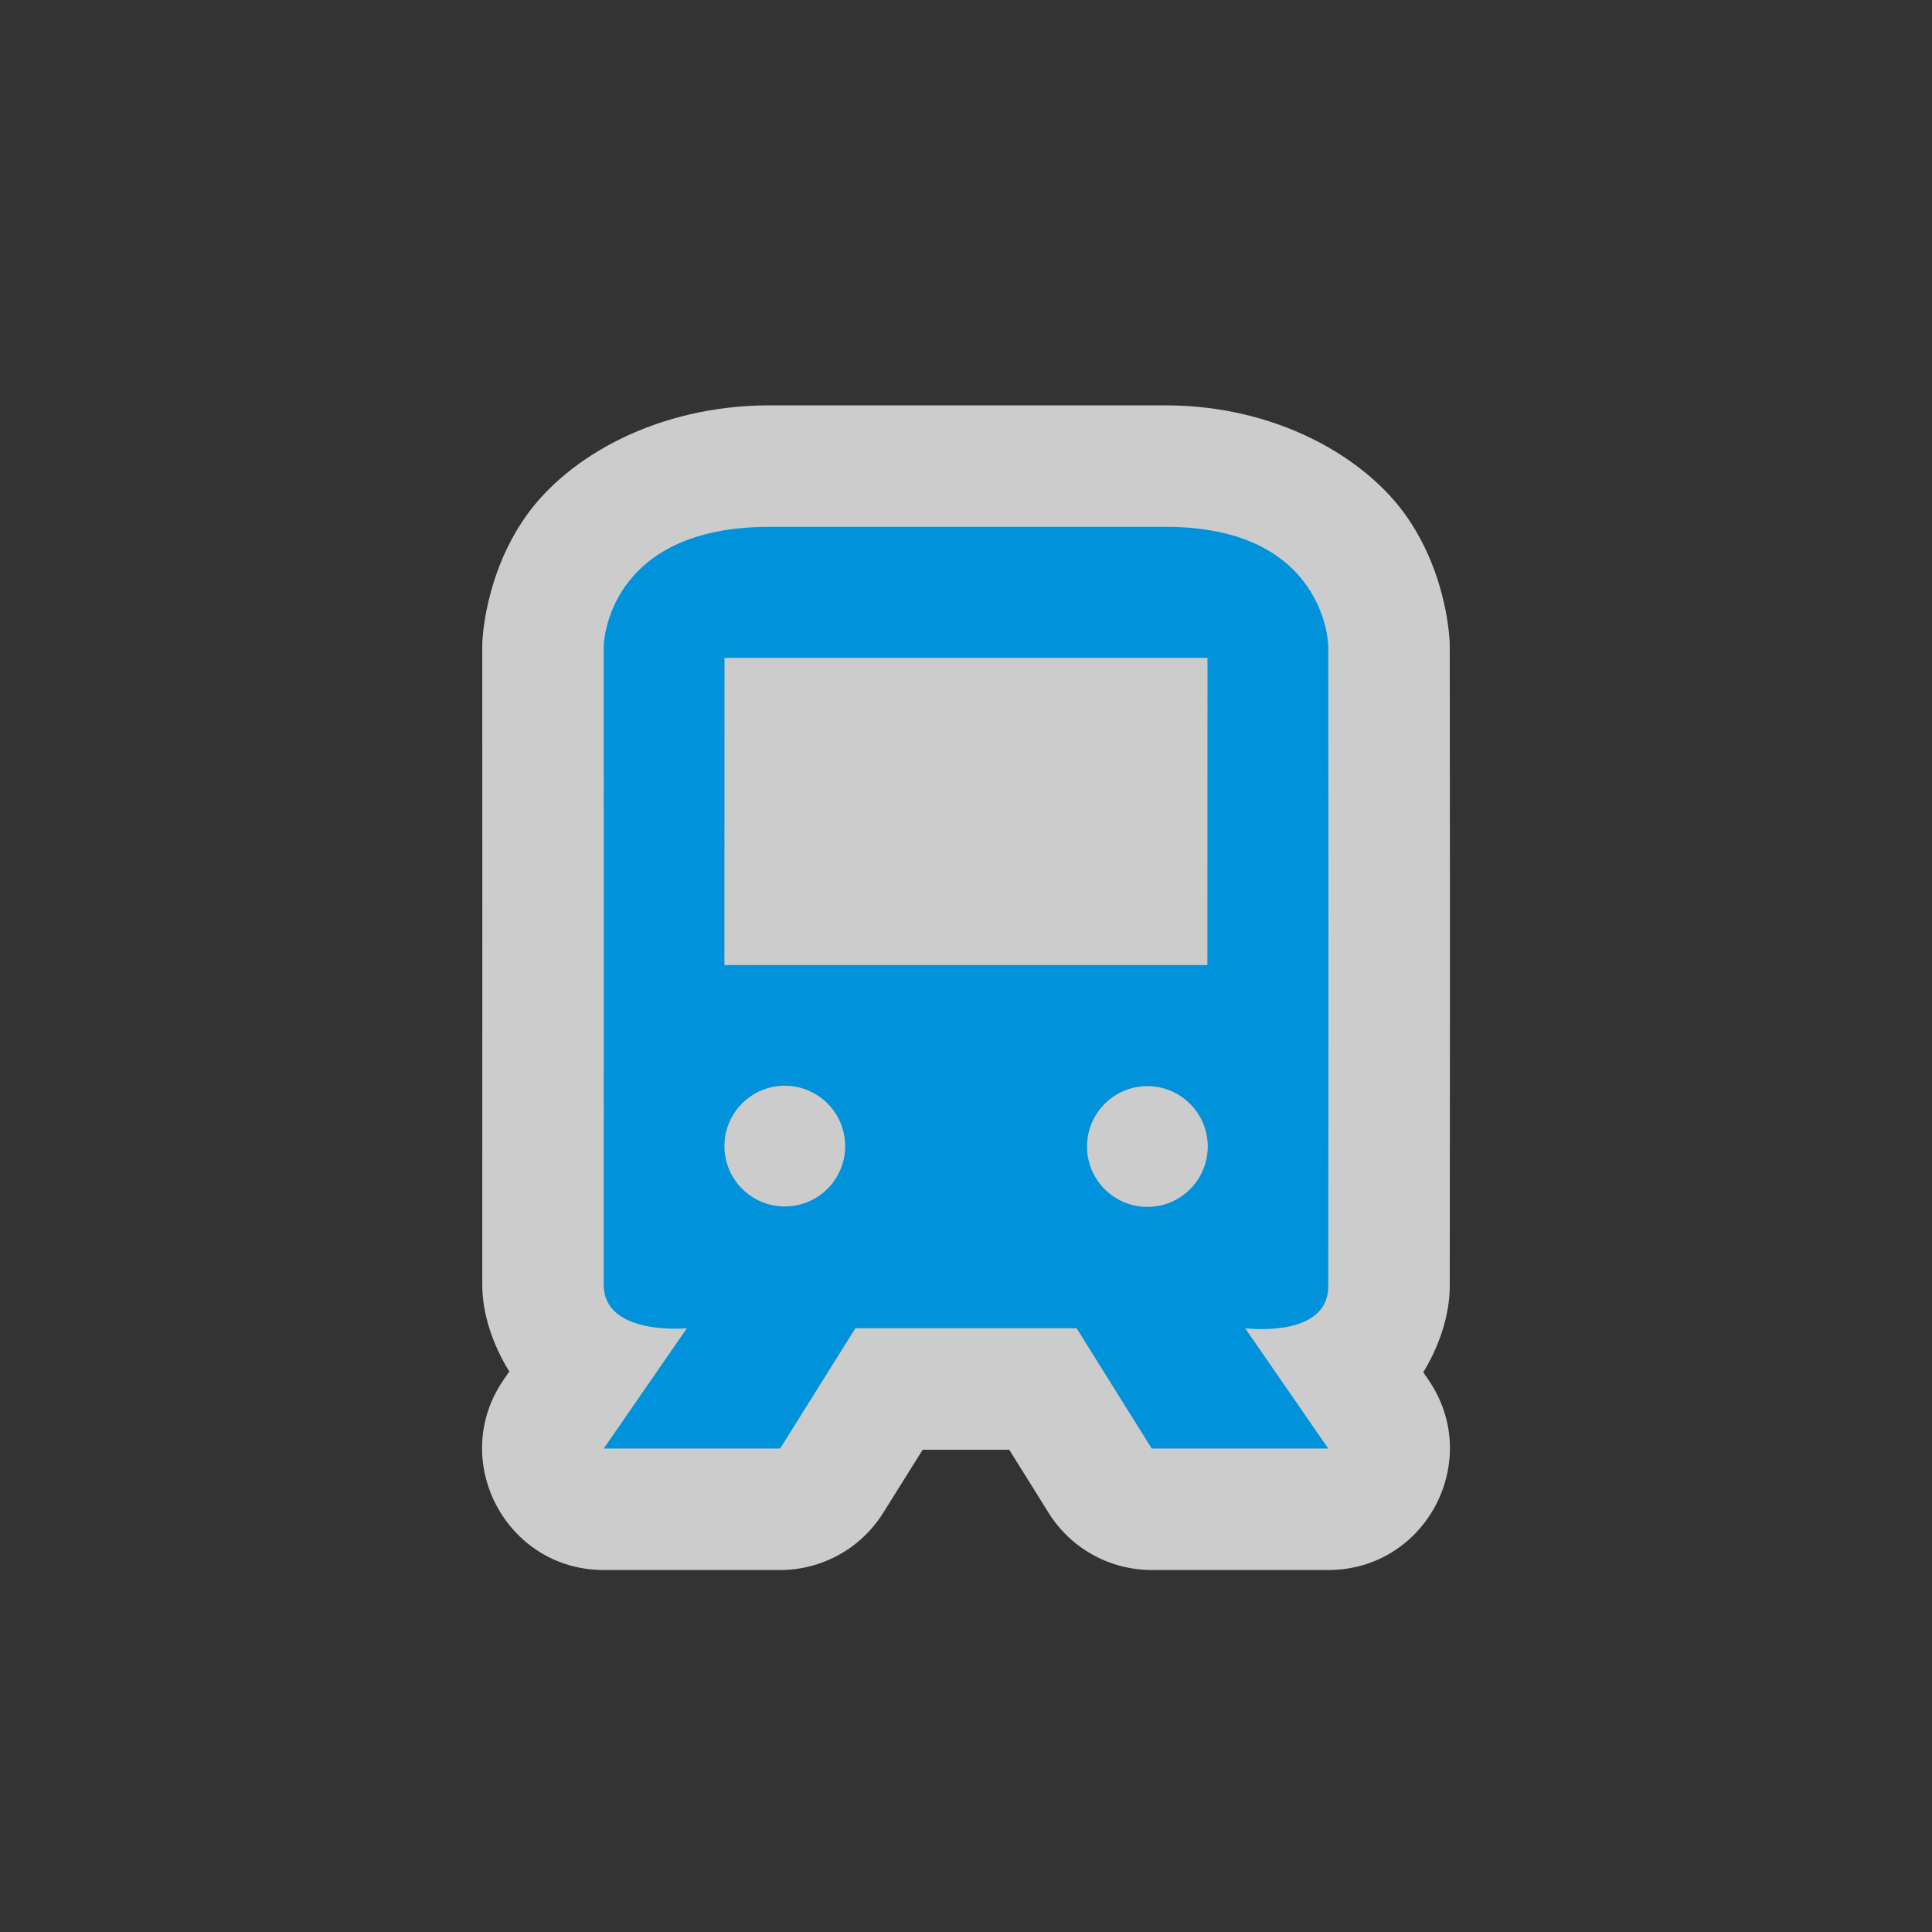 <svg width="580" height="580" viewBox="0 0 580 580" fill="none" xmlns="http://www.w3.org/2000/svg">
<rect x="0" y="0" width="580" height="580" fill="#333333" stroke="none"/>
<path opacity="0.754" d="M230.994 121.689C197.594 121.689 170.626 136.923 157.888 154.98C145.151 173.038 144.783 193.234 144.783 193.234C144.779 193.445 144.777 193.655 144.777 193.865C144.82 275.415 144.777 270.601 144.777 385.717C144.777 394.568 148.095 404.048 152.902 411.727L151.246 414.123C134.533 438.316 151.846 471.326 181.25 471.332H234.195C246.763 471.331 258.445 464.861 265.113 454.207L276.992 435.223H302.978L314.802 454.17C321.465 464.845 333.16 471.331 345.744 471.332H398.75C428.154 471.326 445.467 438.316 428.754 414.123L427.265 411.969C432.023 404.251 435.222 394.815 435.222 386.15C435.222 322.9 435.359 319.957 435.222 193.807C435.222 193.618 435.219 193.429 435.216 193.24C435.216 193.24 434.911 173.297 422.414 155.244C409.916 137.191 383.044 121.689 349.937 121.689H230.994H230.994Z" fill="#FEFEFE"/>
<path d="M230.994 158.162C181.848 158.162 181.25 193.846 181.25 193.846C181.293 275.408 181.25 270.61 181.25 385.716C181.25 401.132 206.205 398.75 206.205 398.75L181.25 434.859H234.195L256.791 398.75H323.209L345.744 434.859H398.75L373.795 398.75C373.795 398.75 398.75 401.908 398.75 386.151C398.75 322.848 398.886 319.969 398.75 193.846C398.75 193.846 398.158 158.162 349.938 158.162H230.994ZM217.5 197.5H362.5L362.469 289.717H217.469L217.5 197.5ZM235.6 325.943C245.61 325.943 253.725 334.058 253.725 344.068C253.725 354.079 245.61 362.193 235.6 362.193C225.589 362.193 217.475 354.079 217.475 344.068C217.475 334.058 225.589 325.943 235.6 325.943ZM344.451 326.068C354.461 326.068 362.576 334.183 362.576 344.193C362.576 354.204 354.461 362.318 344.451 362.318C334.441 362.318 326.326 354.204 326.326 344.193C326.326 334.183 334.441 326.068 344.451 326.068Z" fill="#0092DA"/>
</svg>

